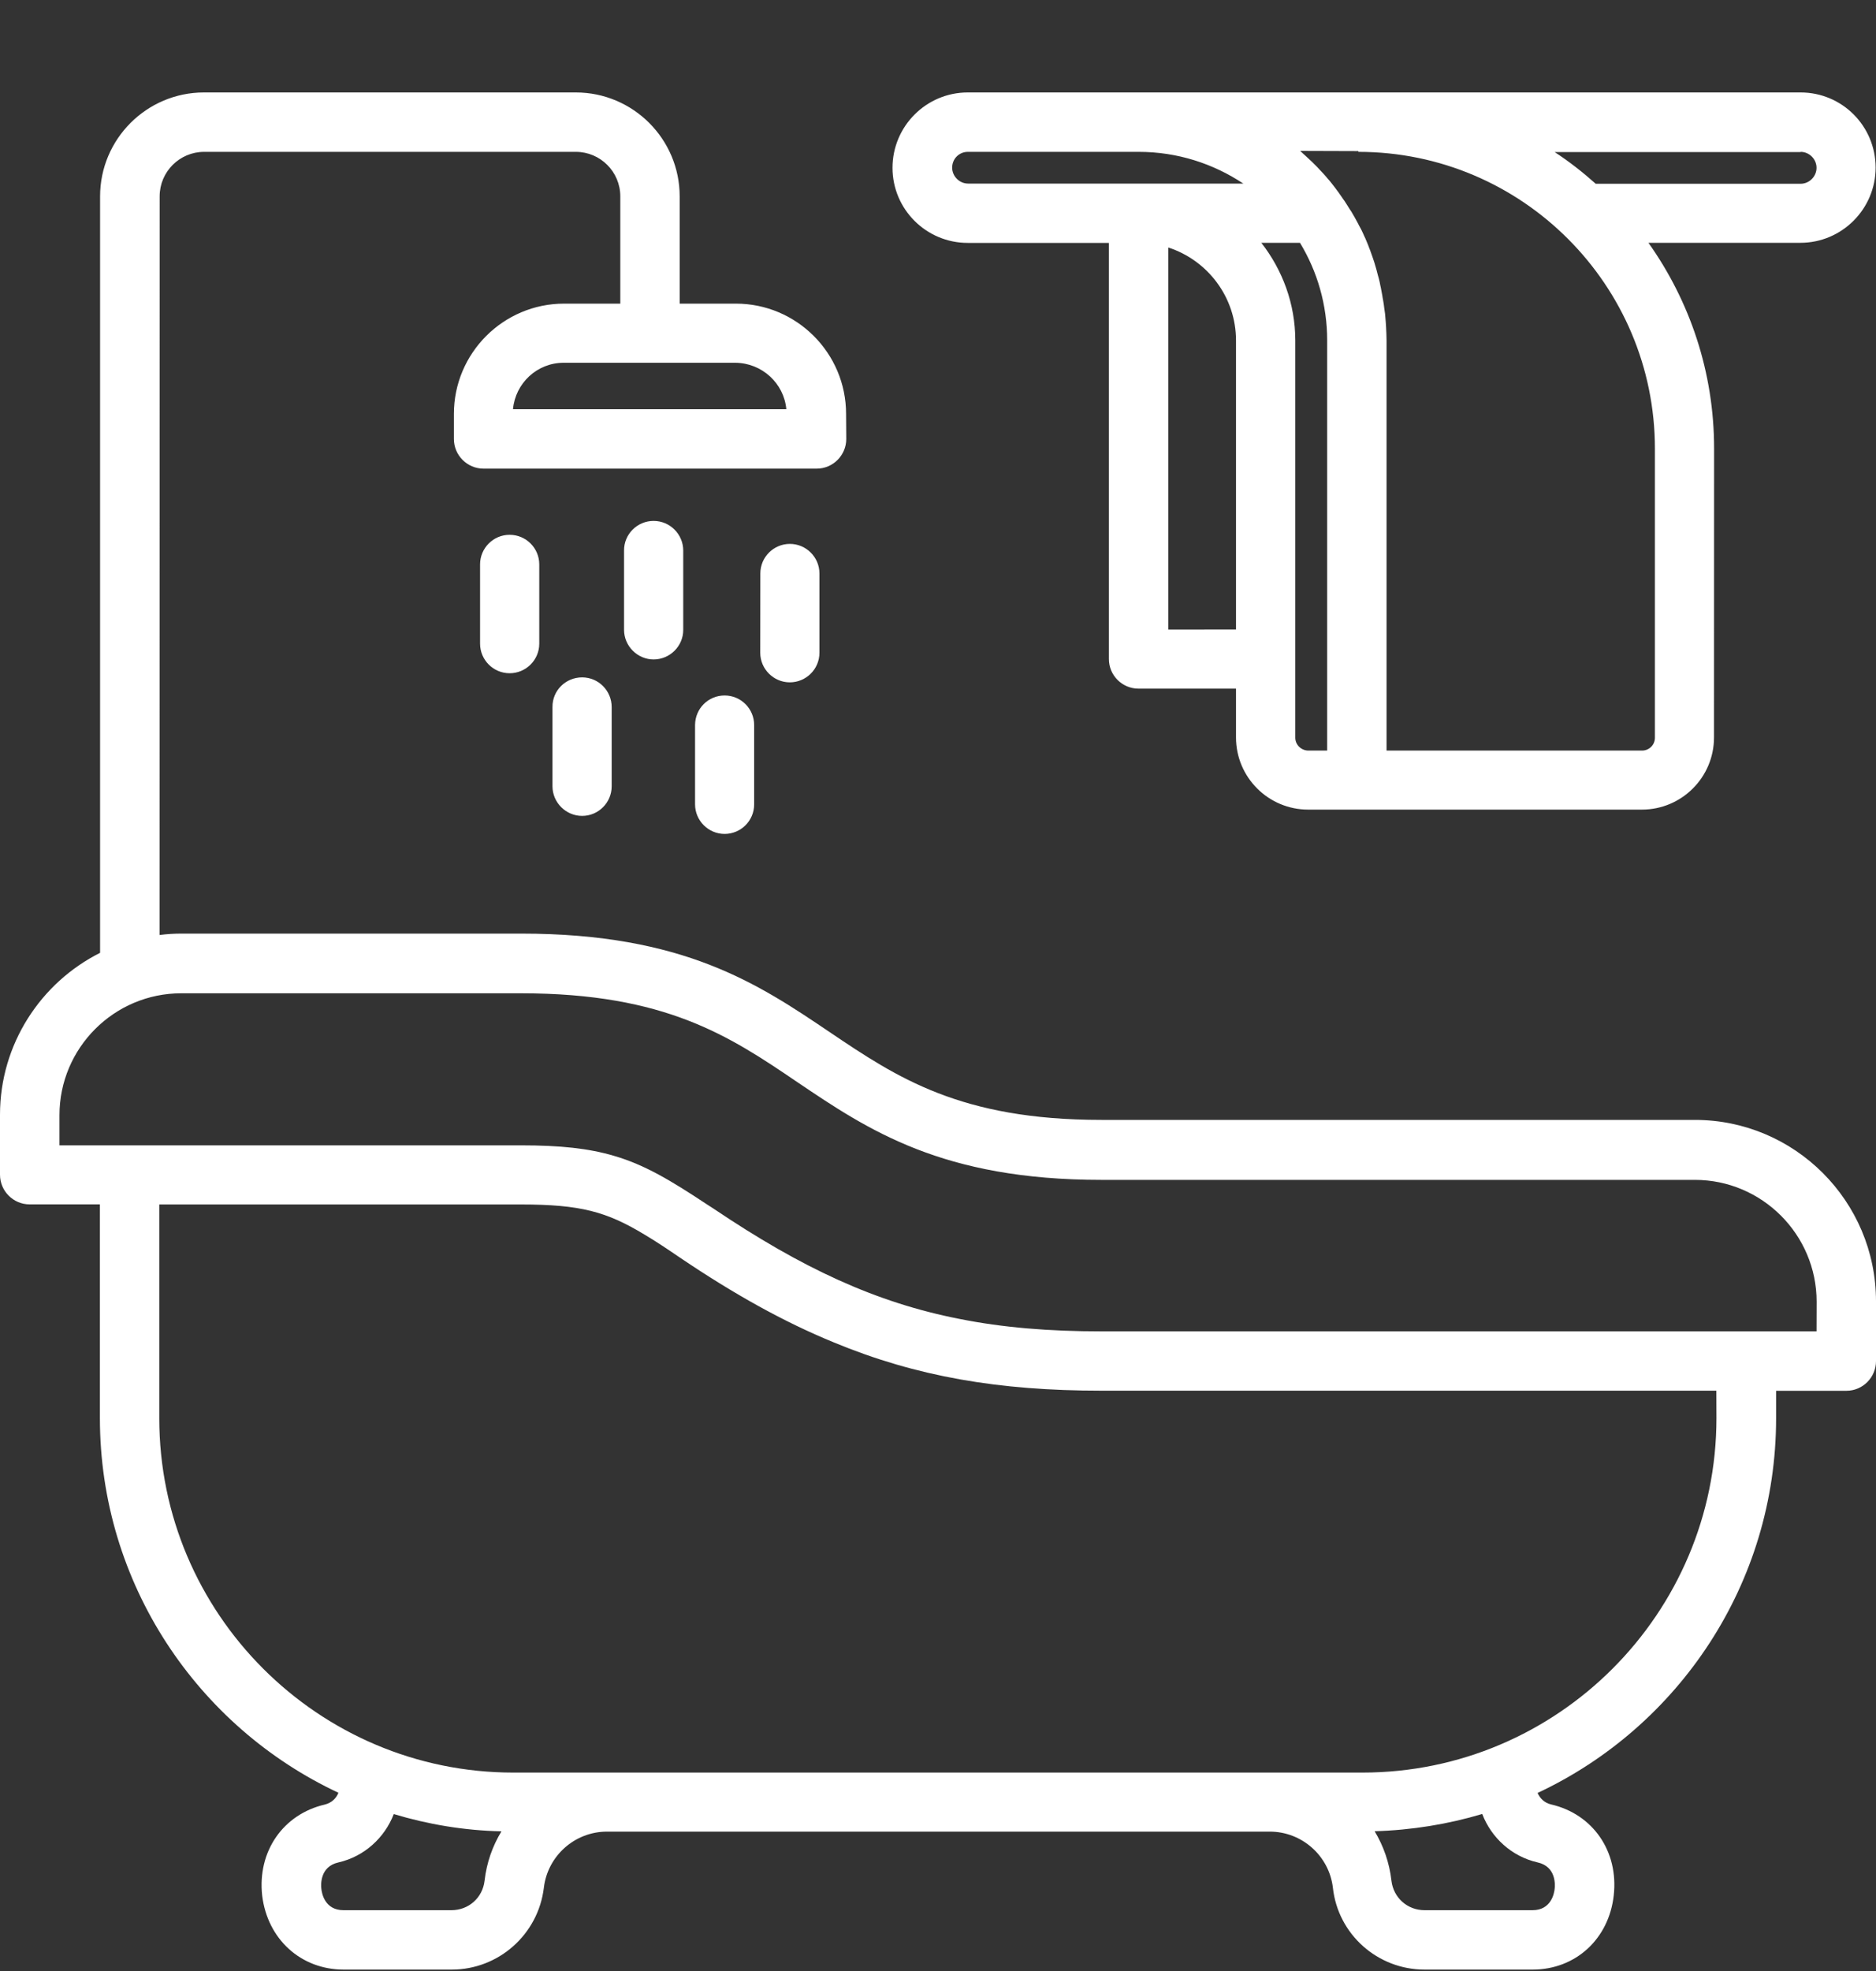 ﻿<?xml version="1.0" encoding="UTF-8" standalone="no"?>
<svg width="20" height="21" viewBox="0 0 20 21" fill="none"
                                        xmlns="http://www.w3.org/2000/svg" class="flex-grow-0 flex-shrink-0"
                                        preserveAspectRatio="none">
                                        <rect x="0" y="0" width="20" height="21" fill="#333333" stroke="none"/>
                                        <path
                                            d="M18.069 11.932H11.742C10.238 11.932 9.563 11.48 8.85 11C8.083 10.482 7.288 9.947 5.556 9.947H1.931C1.854 9.947 1.776 9.952 1.701 9.962L1.702 2.092C1.702 1.83 1.915 1.618 2.176 1.618H6.139C6.401 1.618 6.613 1.831 6.613 2.092V3.235H6.014C5.366 3.235 4.839 3.762 4.839 4.41V4.677C4.839 4.852 4.982 4.993 5.154 4.993H8.707C8.881 4.993 9.022 4.85 9.022 4.677L9.02 4.41C9.02 3.762 8.493 3.235 7.845 3.235H7.246V2.092C7.246 1.482 6.749 0.985 6.139 0.985H2.174C1.564 0.985 1.067 1.482 1.067 2.092V10.152C0.435 10.469 0 11.125 0 11.877V12.516C0 12.691 0.143 12.832 0.315 12.832H1.065V15.109C1.065 16.873 2.108 18.399 3.608 19.101C3.585 19.161 3.533 19.209 3.465 19.226C3.018 19.329 2.743 19.726 2.795 20.196C2.851 20.66 3.207 20.985 3.664 20.985H4.816C5.316 20.985 5.738 20.61 5.798 20.113C5.838 19.773 6.128 19.515 6.471 19.515H13.537C13.88 19.515 14.17 19.773 14.21 20.113C14.264 20.61 14.687 20.985 15.187 20.985H16.339C16.796 20.985 17.152 20.66 17.204 20.195C17.257 19.725 16.982 19.328 16.535 19.225C16.469 19.21 16.418 19.163 16.392 19.103C17.892 18.401 18.935 16.875 18.935 15.111V14.818H19.685C19.859 14.818 20 14.675 20 14.502V13.863C19.999 12.797 19.133 11.932 18.069 11.932ZM8.383 4.36H5.469C5.494 4.083 5.726 3.865 6.009 3.865H7.84C8.125 3.868 8.358 4.085 8.383 4.36ZM4.813 20.352H3.661C3.466 20.352 3.431 20.177 3.426 20.125C3.421 20.085 3.408 19.887 3.609 19.843C3.884 19.78 4.101 19.58 4.198 19.328C4.563 19.438 4.948 19.503 5.346 19.512C5.251 19.668 5.188 19.845 5.166 20.038C5.145 20.22 4.996 20.352 4.813 20.352ZM16.392 19.843C16.592 19.887 16.579 20.085 16.574 20.125C16.569 20.177 16.534 20.352 16.339 20.352H15.187C15.004 20.352 14.855 20.219 14.834 20.037C14.812 19.845 14.749 19.667 14.655 19.511C15.052 19.499 15.437 19.436 15.802 19.327C15.899 19.58 16.116 19.78 16.392 19.843ZM18.299 15.11C18.299 17.19 16.606 18.886 14.524 18.886H5.473C3.394 18.886 1.698 17.193 1.698 15.11V12.833H5.553C6.191 12.833 6.468 12.91 6.873 13.155C6.986 13.222 7.111 13.305 7.253 13.402C7.828 13.79 8.358 14.085 8.888 14.302C9.77 14.668 10.652 14.817 11.74 14.817H18.298L18.299 15.11ZM19.366 14.185H11.742C11.184 14.185 10.692 14.145 10.227 14.052C9.338 13.878 8.55 13.512 7.608 12.878C7.585 12.863 7.56 12.847 7.538 12.833C7.153 12.578 6.873 12.41 6.546 12.315C6.276 12.235 5.973 12.203 5.554 12.203H0.634V11.881C0.634 11.166 1.216 10.583 1.932 10.583H5.556C7.096 10.583 7.779 11.04 8.498 11.528C9.258 12.041 10.046 12.571 11.743 12.571H18.069C18.784 12.571 19.367 13.153 19.367 13.869L19.366 14.185ZM7.725 7.41C7.9 7.41 8.04 7.552 8.04 7.725V8.57C8.04 8.745 7.898 8.885 7.725 8.885C7.552 8.885 7.41 8.743 7.41 8.57V7.725C7.411 7.55 7.55 7.41 7.725 7.41ZM6.968 5.55C7.143 5.55 7.284 5.693 7.284 5.866V6.711C7.284 6.885 7.141 7.026 6.968 7.026C6.796 7.026 6.653 6.883 6.653 6.711V5.866C6.651 5.692 6.794 5.55 6.968 5.55ZM5.433 5.698C5.608 5.698 5.749 5.84 5.749 6.013V6.858C5.749 7.033 5.606 7.173 5.433 7.173C5.259 7.173 5.118 7.031 5.118 6.858V6.013C5.118 5.84 5.259 5.698 5.433 5.698ZM6.206 7.217C6.381 7.217 6.521 7.36 6.521 7.533V8.378C6.521 8.552 6.379 8.693 6.206 8.693C6.033 8.693 5.89 8.55 5.89 8.378V7.533C5.888 7.357 6.031 7.217 6.206 7.217ZM8.736 6.11V6.955C8.736 7.13 8.593 7.27 8.42 7.27C8.247 7.27 8.105 7.128 8.105 6.955L8.106 6.11C8.106 5.935 8.248 5.795 8.421 5.795C8.593 5.795 8.736 5.935 8.736 6.11ZM10.317 2.588H11.822V7.022C11.822 7.197 11.965 7.337 12.137 7.337H13.177V7.857C13.177 8.282 13.522 8.626 13.947 8.626H17.504C17.928 8.626 18.273 8.282 18.273 7.857L18.274 4.78C18.274 3.962 18.014 3.207 17.574 2.587H19.194C19.636 2.587 19.996 2.227 19.996 1.785C19.995 1.342 19.638 0.985 19.196 0.985H10.317C9.875 0.985 9.515 1.345 9.515 1.788C9.515 2.23 9.875 2.588 10.317 2.588ZM12.455 6.708V2.637C12.873 2.772 13.177 3.165 13.177 3.628V6.707L12.455 6.708ZM13.809 7.86V3.627C13.809 3.235 13.671 2.874 13.447 2.587H13.859C14.043 2.89 14.149 3.247 14.149 3.627V7.997H13.949C13.872 7.997 13.809 7.935 13.809 7.86ZM19.196 1.618C19.289 1.618 19.366 1.695 19.366 1.788C19.366 1.88 19.289 1.958 19.196 1.958H17.012C16.874 1.835 16.73 1.722 16.574 1.62H19.196L19.196 1.618ZM14.482 1.618C16.227 1.618 17.643 3.038 17.643 4.78V7.86C17.643 7.937 17.581 7.997 17.506 7.997H14.782V3.627C14.782 3.579 14.779 3.533 14.777 3.485C14.777 3.47 14.774 3.454 14.774 3.437C14.771 3.405 14.769 3.374 14.766 3.342C14.763 3.325 14.761 3.305 14.758 3.287C14.755 3.26 14.751 3.23 14.746 3.203C14.743 3.183 14.738 3.165 14.736 3.145C14.731 3.118 14.726 3.092 14.721 3.065C14.716 3.045 14.713 3.028 14.709 3.007C14.704 2.982 14.696 2.954 14.689 2.93C14.684 2.911 14.679 2.893 14.674 2.872C14.666 2.847 14.66 2.823 14.652 2.797C14.647 2.78 14.639 2.76 14.634 2.743C14.624 2.717 14.617 2.693 14.607 2.667C14.599 2.65 14.594 2.632 14.587 2.615C14.578 2.589 14.565 2.565 14.555 2.538C14.547 2.523 14.54 2.505 14.533 2.49C14.52 2.459 14.505 2.432 14.49 2.405C14.485 2.392 14.477 2.382 14.472 2.37C14.45 2.329 14.429 2.292 14.405 2.252C14.4 2.245 14.395 2.238 14.39 2.23C14.371 2.2 14.353 2.17 14.333 2.14C14.323 2.127 14.313 2.113 14.305 2.1C14.288 2.078 14.273 2.052 14.255 2.03C14.246 2.015 14.233 2.002 14.223 1.987C14.206 1.967 14.191 1.944 14.173 1.924C14.161 1.91 14.148 1.897 14.136 1.881C14.119 1.862 14.101 1.841 14.084 1.824C14.071 1.809 14.056 1.796 14.044 1.781C14.026 1.763 14.008 1.744 13.989 1.726C13.976 1.713 13.961 1.699 13.946 1.686C13.926 1.668 13.909 1.651 13.888 1.633C13.879 1.625 13.871 1.616 13.861 1.608L14.482 1.61V1.618ZM10.318 1.618H12.14C12.552 1.618 12.934 1.743 13.255 1.956H10.321C10.228 1.956 10.151 1.878 10.151 1.786C10.151 1.692 10.225 1.618 10.318 1.618Z"
                                            fill="white"></path>
                                    </svg>
